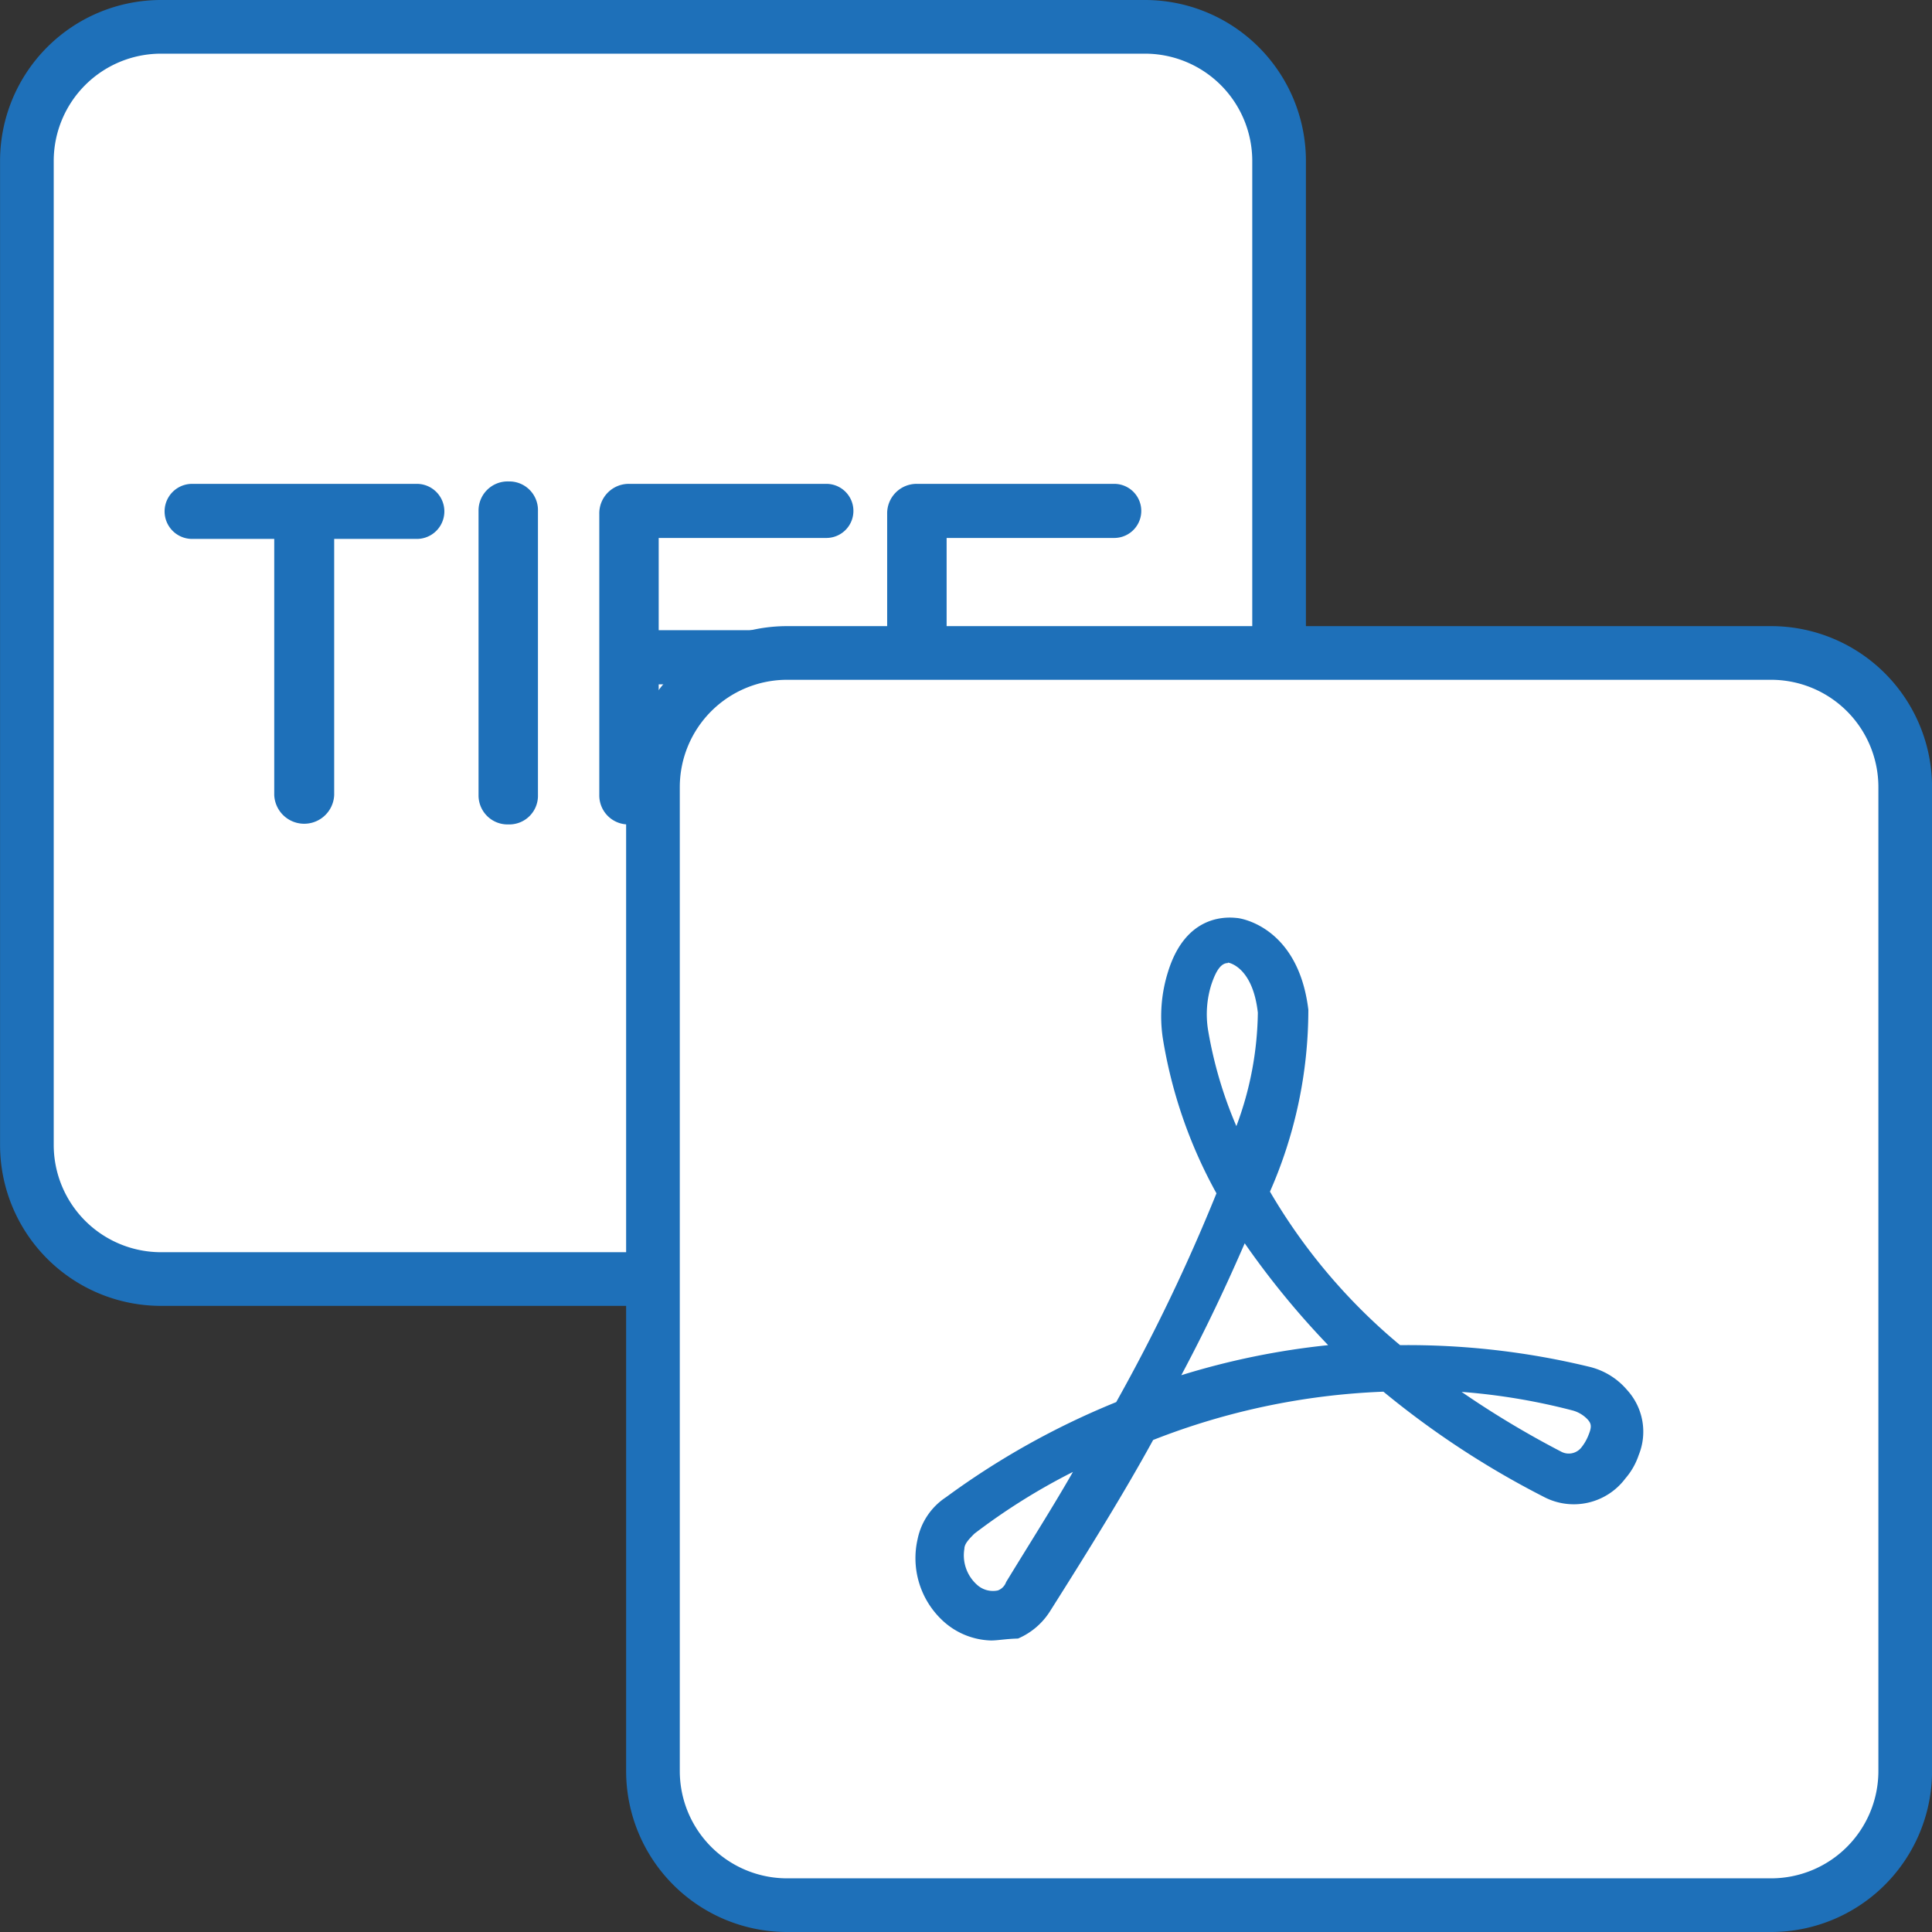 <svg xmlns="http://www.w3.org/2000/svg" xmlns:xlink="http://www.w3.org/1999/xlink" width="36" height="36" viewBox="0 0 36 36">
  <rect x="0" y="0" width="36" height="36" fill="#333333" stroke="none"/>
  <defs>
    <clipPath id="clip-TIFF_To_PDF_Light_Mode_">
      <rect width="36" height="36"/>
    </clipPath>
  </defs>
  <g id="TIFF_To_PDF_Light_Mode_" data-name="TIFF To PDF (Light Mode)" clip-path="url(#clip-TIFF_To_PDF_Light_Mode_)">
    <g id="Group_42" data-name="Group 42" transform="translate(-199.208 -27.875)">
      <g id="Group_41" data-name="Group 41" transform="translate(199.209 27.875)">
        <g id="Group_37" data-name="Group 37">
          <g id="Group_31" data-name="Group 31">
            <g id="Group_30" data-name="Group 30">
              <rect id="Rectangle_8" data-name="Rectangle 8" width="23.333" height="23.333" rx="2.5" transform="translate(0.499 0.5)" fill="#fff"/>
              <path id="Path_13" data-name="Path 13" d="M226.667,58.333H208.334a3,3,0,0,1-3-3V37a3,3,0,0,1,3-3h18.333a3,3,0,0,1,3,3V55.333A3,3,0,0,1,226.667,58.333ZM208.334,35a2,2,0,0,0-2,2V55.333a2,2,0,0,0,2,2h18.333a2,2,0,0,0,2-2V37a2,2,0,0,0-2-2Z" transform="translate(-205.334 -34)" fill="#1e70b9"/>
            </g>
          </g>
          <g id="Group_36" data-name="Group 36" transform="translate(3.066 8.971)">
            <g id="Group_32" data-name="Group 32" transform="translate(0 0.045)">
              <path id="Path_14" data-name="Path 14" d="M210.443,44.042h-1.53a.513.513,0,1,1,0-1.026H213.1a.513.513,0,0,1,0,1.026h-1.54v4.772a.559.559,0,0,1-1.117,0Z" transform="translate(-208.4 -43.016)" fill="#1e70b9"/>
            </g>
            <g id="Group_33" data-name="Group 33" transform="translate(5.85)">
              <path id="Path_15" data-name="Path 15" d="M214.25,43.52a.542.542,0,0,1,.559-.549.534.534,0,0,1,.548.549v5.294a.534.534,0,0,1-.548.548.541.541,0,0,1-.559-.548Z" transform="translate(-214.25 -42.971)" fill="#1e70b9"/>
            </g>
            <g id="Group_34" data-name="Group 34" transform="translate(8.1 0.045)">
              <path id="Path_16" data-name="Path 16" d="M216.5,43.574a.549.549,0,0,1,.558-.558h3.673a.5.5,0,0,1,0,1.008h-3.124v1.719h2.719a.5.5,0,0,1,0,1.009h-2.719v2.062a.534.534,0,0,1-.549.548.541.541,0,0,1-.558-.548Z" transform="translate(-216.5 -43.016)" fill="#1e70b9"/>
            </g>
            <g id="Group_35" data-name="Group 35" transform="translate(13.464 0.045)">
              <path id="Path_17" data-name="Path 17" d="M221.864,43.574a.549.549,0,0,1,.558-.558h3.673a.5.5,0,1,1,0,1.008h-3.123v1.719h2.718a.5.5,0,0,1,0,1.009h-2.718v2.062a.535.535,0,0,1-.55.548.541.541,0,0,1-.558-.548Z" transform="translate(-221.864 -43.016)" fill="#1e70b9"/>
            </g>
          </g>
        </g>
        <g id="Group_40" data-name="Group 40" transform="translate(11.666 11.667)">
          <g id="Group_38" data-name="Group 38">
            <rect id="Rectangle_9" data-name="Rectangle 9" width="23.333" height="23.333" rx="2.5" transform="translate(0.5 0.5)" fill="#fff"/>
            <path id="Path_18" data-name="Path 18" d="M238.334,70H220a3,3,0,0,1-3-3V48.667a3,3,0,0,1,3-3h18.334a3,3,0,0,1,3,3V67A3,3,0,0,1,238.334,70ZM220,46.667a2,2,0,0,0-2,2V67a2,2,0,0,0,2,2h18.334a2,2,0,0,0,2-2V48.667a2,2,0,0,0-2-2Z" transform="translate(-217 -45.667)" fill="#1e70b9"/>
          </g>
          <g id="Group_39" data-name="Group 39" transform="translate(5.386 5.431)">
            <path id="Path_19" data-name="Path 19" d="M223.8,64.568a1.378,1.378,0,0,1-.933-.4,1.589,1.589,0,0,1-.435-1.492,1.227,1.227,0,0,1,.529-.778,14.672,14.672,0,0,1,3.171-1.772A34.2,34.2,0,0,0,228,56.236,8.882,8.882,0,0,1,227,53.344,2.762,2.762,0,0,1,227.1,52.1c.311-.995.995-1.026,1.275-.995.062,0,1.15.156,1.337,1.71a8.411,8.411,0,0,1-.715,3.389,10.79,10.79,0,0,0,2.425,2.861,14.343,14.343,0,0,1,3.513.4,1.328,1.328,0,0,1,.716.435,1.153,1.153,0,0,1,.217,1.213h0a1.287,1.287,0,0,1-.248.435,1.2,1.2,0,0,1-1.524.342,16.469,16.469,0,0,1-2.985-1.958,13.087,13.087,0,0,0-4.291.9c-.528.964-1.181,2.021-1.927,3.2a1.318,1.318,0,0,1-.591.5h0C224.081,64.537,223.926,64.568,223.8,64.568Zm1.524-3.14a11.726,11.726,0,0,0-1.835,1.15c-.093.094-.186.187-.186.28a.736.736,0,0,0,.249.684.441.441,0,0,0,.373.094h0a.257.257,0,0,0,.155-.156C224.516,62.765,224.952,62.081,225.325,61.428Zm7.244-1.492a17.456,17.456,0,0,0,1.866,1.119.3.3,0,0,0,.373-.093.871.871,0,0,0,.124-.218c.063-.155.063-.218-.031-.311a.6.6,0,0,0-.279-.155A11.733,11.733,0,0,0,232.569,59.936Zm-4.042-2.768c-.311.715-.684,1.524-1.181,2.457a14.139,14.139,0,0,1,2.736-.56A15.587,15.587,0,0,1,228.527,57.168Zm-.311-5.223c-.124,0-.217.124-.31.4a1.846,1.846,0,0,0-.063.839,7.82,7.82,0,0,0,.529,1.8,6.21,6.21,0,0,0,.4-2.114c-.093-.84-.528-.933-.56-.933Z" transform="translate(-222.386 -51.098)" fill="#1e70b9"/>
          </g>
        </g>
      </g>
    </g>
  </g>
</svg>
